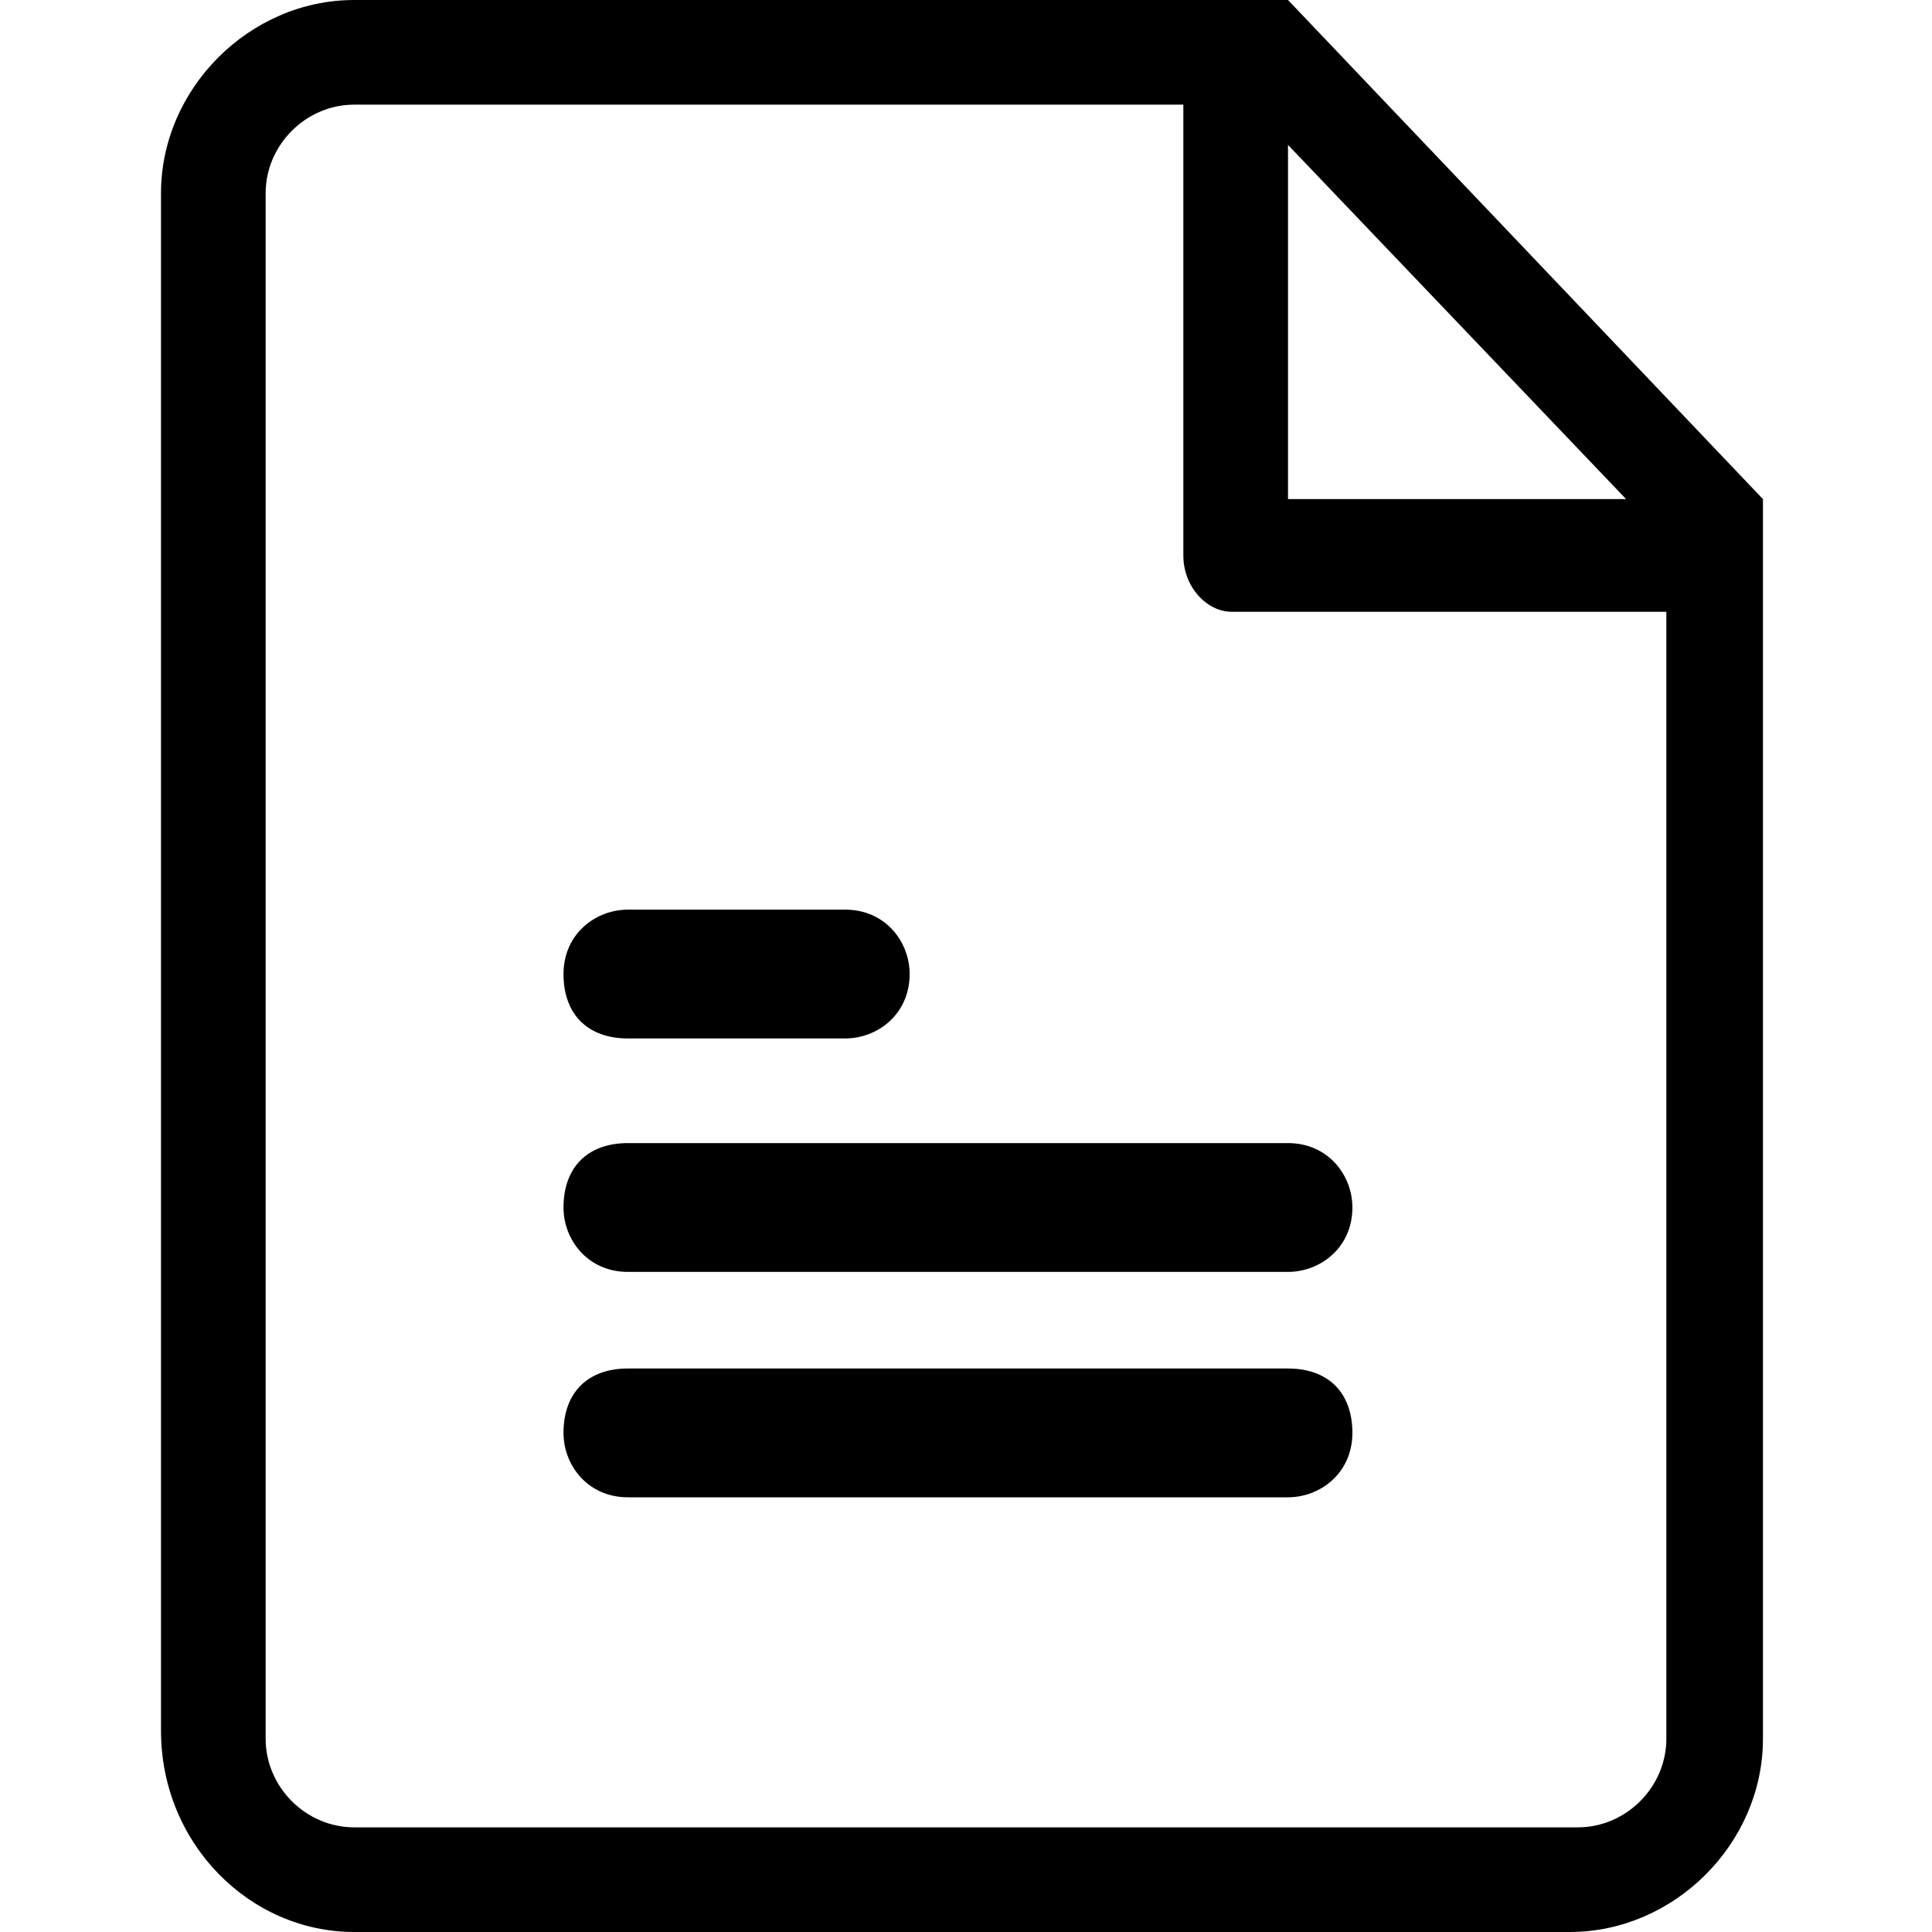 <svg version="1.1" id="Vlt-icon-file-3" xmlns="http://www.w3.org/2000/svg" xmlns:xlink="http://www.w3.org/1999/xlink" x="0px" y="0px" viewBox="0 0 24 24" style="enable-background:new 0 0 24 24;" xml:space="preserve"><path d="M7.8,12.9h2.7c0.4,0,0.8-0.3,0.8-0.8c0-0.4-0.3-0.8-0.8-0.8H7.8c-0.4,0-0.8,0.3-0.8,0.8C7,12.6,7.3,12.9,7.8,12.9z"/><path d="M16,17H7.8C7.3,17,7,17.3,7,17.8c0,0.4,0.3,0.8,0.8,0.8H16c0.4,0,0.8-0.3,0.8-0.8C16.8,17.3,16.5,17,16,17z"/><path d="M16,0H4.4C3.1,0,2,1.1,2,2.4v19.1C2,22.9,3.1,24,4.4,24h15.1c1.3,0,2.4-1.1,2.4-2.4V6.2L16,0z M16,1.8l4.2,4.4H16V1.8z&#xA;&#x9;&#x9;&#x9;&#x9; M20.7,21.6c0,0.6-0.5,1.1-1.1,1.1H4.4c-0.6,0-1.1-0.5-1.1-1.1V2.4c0-0.6,0.5-1.1,1.1-1.1h10.3v5.6c0,0.4,0.3,0.7,0.6,0.7h5.4&#xA;&#x9;&#x9;&#x9;&#x9;V21.6z"/><path d="M7,15c0,0.4,0.3,0.8,0.8,0.8H16c0.4,0,0.8-0.3,0.8-0.8c0-0.4-0.3-0.8-0.8-0.8H7.8C7.3,14.2,7,14.5,7,15z"/></svg>